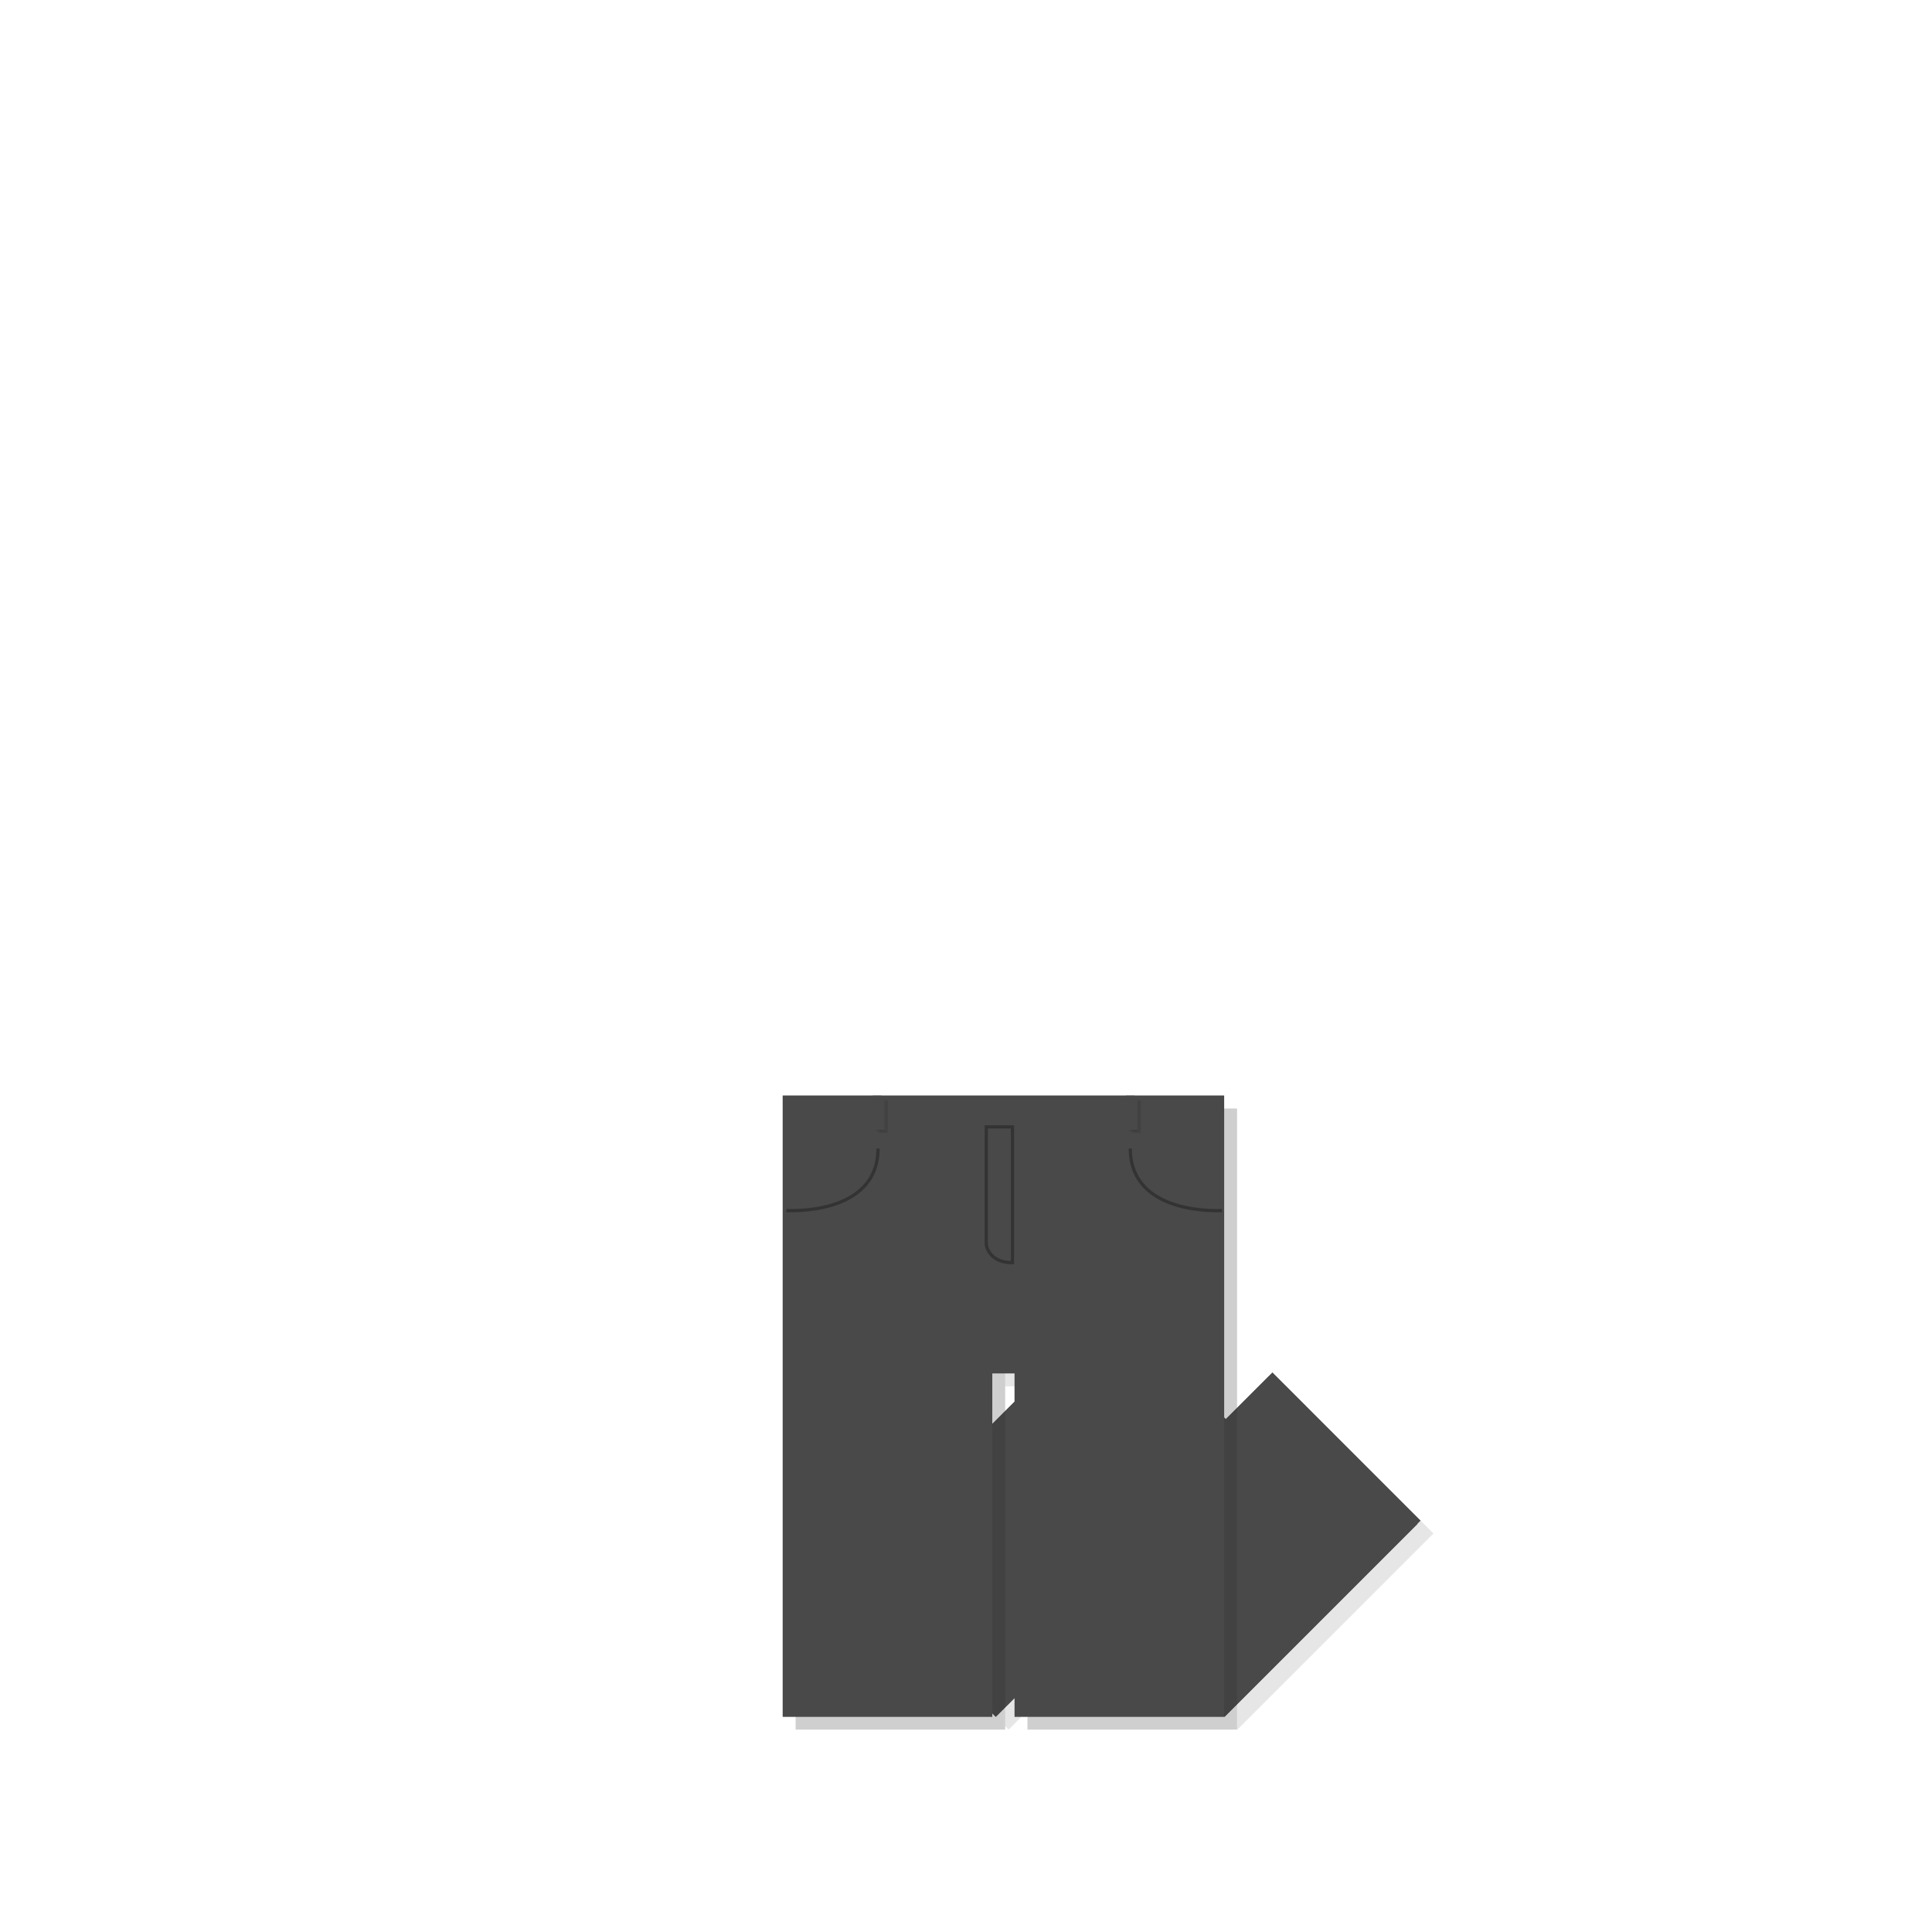<?xml version="1.0" encoding="utf-8"?>
<!-- Generator: Adobe Illustrator 16.0.0, SVG Export Plug-In . SVG Version: 6.00 Build 0)  -->
<!DOCTYPE svg PUBLIC "-//W3C//DTD SVG 1.1//EN" "http://www.w3.org/Graphics/SVG/1.1/DTD/svg11.dtd">
<svg version="1.1" id="레이어_1" xmlns="http://www.w3.org/2000/svg" xmlns:xlink="http://www.w3.org/1999/xlink" x="0px"
	 y="0px" width="600px" height="600px" viewBox="0 0 600 600" enable-background="new 0 0 600 600" xml:space="preserve">
<g id="레이어_3">
</g>
<g id="레이어_1_1_">
	<g id="레이어_2_1_" display="none">
		<rect x="196.5" y="45" display="inline" fill="none" stroke="#000000" stroke-miterlimit="10" width="229" height="229"/>
		
			<rect x="196.5" y="284.241" display="inline" fill="none" stroke="#000000" stroke-miterlimit="10" width="229" height="272.759"/>
		<rect x="440.5" y="45" display="inline" fill="none" stroke="#000000" stroke-miterlimit="10" width="127" height="127"/>
		<rect x="440.5" y="188.833" display="inline" fill="none" stroke="#000000" stroke-miterlimit="10" width="127" height="127"/>
		<rect x="440.5" y="333.5" display="inline" fill="none" stroke="#000000" stroke-miterlimit="10" width="127" height="223.5"/>
	</g>
	<g id="레이어_1_3_">
	</g>
	<g id="레이어_2">
	</g>
</g>
<path opacity="0.1" d="M445.176,476.236l-46.014-46.018l-14.48,14.479l-0.513-0.515V433.85v-89.593h-65.075h-6.93h-65.075v89.593
	v103.28h65.075v-1.085l1.084,1.084l5.846-5.846v5.847h65.075v-0.114l0.113,0.114L445.176,476.236z M312.164,446.184v-34.648h6.93
	v27.723L312.164,446.184z"/>
<path fill="#494949" d="M441.176,472.236l-46.014-46.018l-14.48,14.479l-0.513-0.515V429.85v-89.593h-65.075h-6.93h-65.075v89.593
	v103.28h65.075v-1.085l1.084,1.084l5.846-5.846v5.847h65.075v-0.114l0.113,0.114L441.176,472.236z M308.164,442.184v-34.648h6.93
	v27.723L308.164,442.184z"/>
<rect x="294.678" y="411.222" transform="matrix(-0.707 -0.707 0.707 -0.707 226.849 1032.271)" fill="#494949" width="65.073" height="115.863"/>
<rect x="354.727" y="437.738" transform="matrix(-0.707 -0.707 0.707 -0.707 321.593 1093.483)" fill="#494949" width="65.075" height="84.798"/>
<polygon opacity="0.1" points="319.094,344.258 312.164,344.258 247.089,344.258 247.089,433.851 247.089,537.131 312.164,537.131 
	312.164,430.532 319.094,430.532 319.094,537.131 384.169,537.131 384.169,433.851 384.169,344.258 "/>
<polygon fill="#494949" points="315.094,340.258 308.164,340.258 243.089,340.258 243.089,429.851 243.089,533.131 308.164,533.131 
	308.164,426.532 315.094,426.532 315.094,533.131 380.169,533.131 380.169,429.851 380.169,340.258 "/>
<path fill="none" stroke="#333333" stroke-miterlimit="10" d="M244.213,375.941c0,0,28.464,1.834,28.464-19.253"/>
<path fill="none" stroke="#333333" stroke-miterlimit="10" d="M379.484,375.941c0,0-28.463,1.834-28.463-19.253"/>
<path fill="none" stroke="#333333" stroke-miterlimit="10" d="M306.293,349.971v36.543c0,0,0.611,5.621,8.133,5.621v-42.164H306.293
	L306.293,349.971z"/>
<rect x="272.986" y="341.805" opacity="0.1" width="2.723" height="10.113"/>
<rect x="272.039" y="341.258" opacity="0.1" width="2.723" height="10.113"/>
<rect x="271.986" y="340.805" fill="#494949" width="2.723" height="10.113"/>
<rect x="271.039" y="340.258" fill="#494949" width="2.723" height="10.113"/>
<rect x="351.607" y="341.805" opacity="0.1" width="2.724" height="10.113"/>
<rect x="350.66" y="341.258" opacity="0.1" width="2.724" height="10.113"/>
<rect x="350.607" y="340.805" fill="#494949" width="2.724" height="10.113"/>
<rect x="349.66" y="340.258" fill="#494949" width="2.724" height="10.113"/>
</svg>

